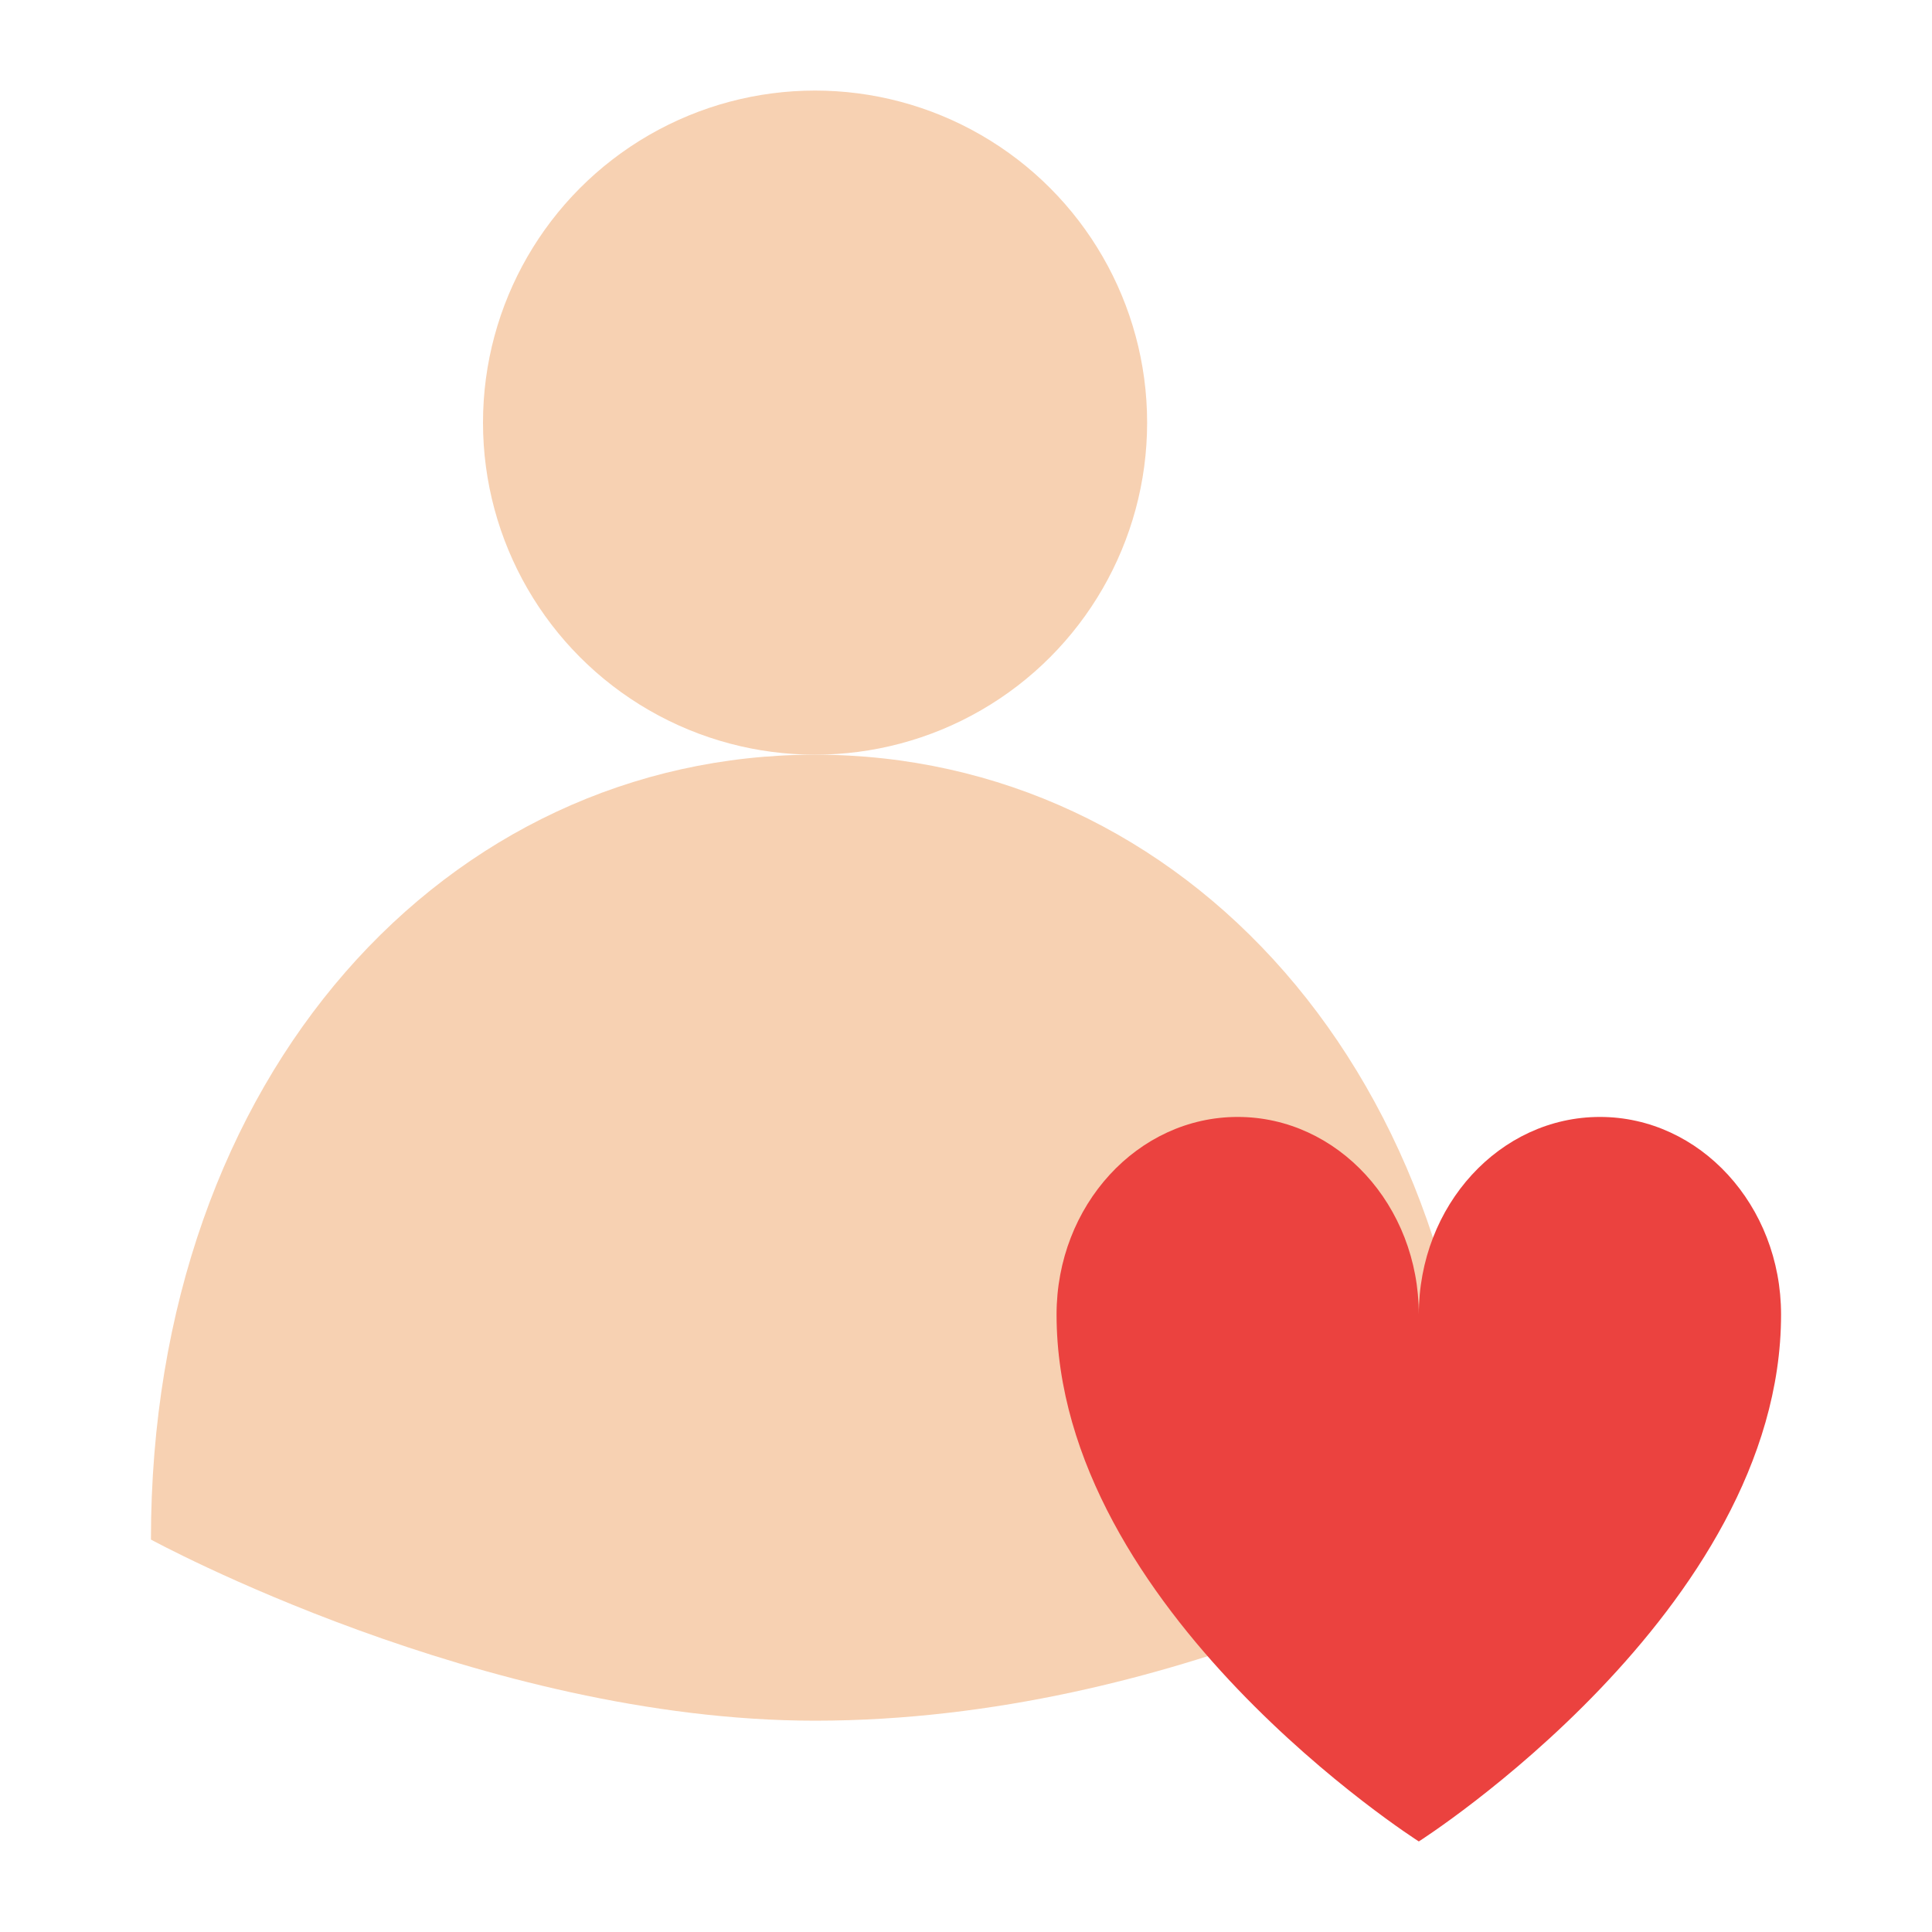 <svg id="Flat" height="512" viewBox="0 0 512 512" width="512" xmlns="http://www.w3.org/2000/svg"><path d="m40 408c0-123.712 78.8-208 176-208s176 84.288 176 208c0 0-80 48-176 48-88 0-176-48-176-48z" fill="#f7d1b2"/><circle cx="216" cy="112" fill="#f7d1b2" r="88"/><path d="m472 348.364c0-28.92-21.49-52.364-48-52.364s-48 23.444-48 52.364c0-28.92-21.49-52.364-48-52.364s-48 23.444-48 52.364c0 78.545 96 139.636 96 139.636s96-61.091 96-139.636z" fill="#eb423f"/></svg>